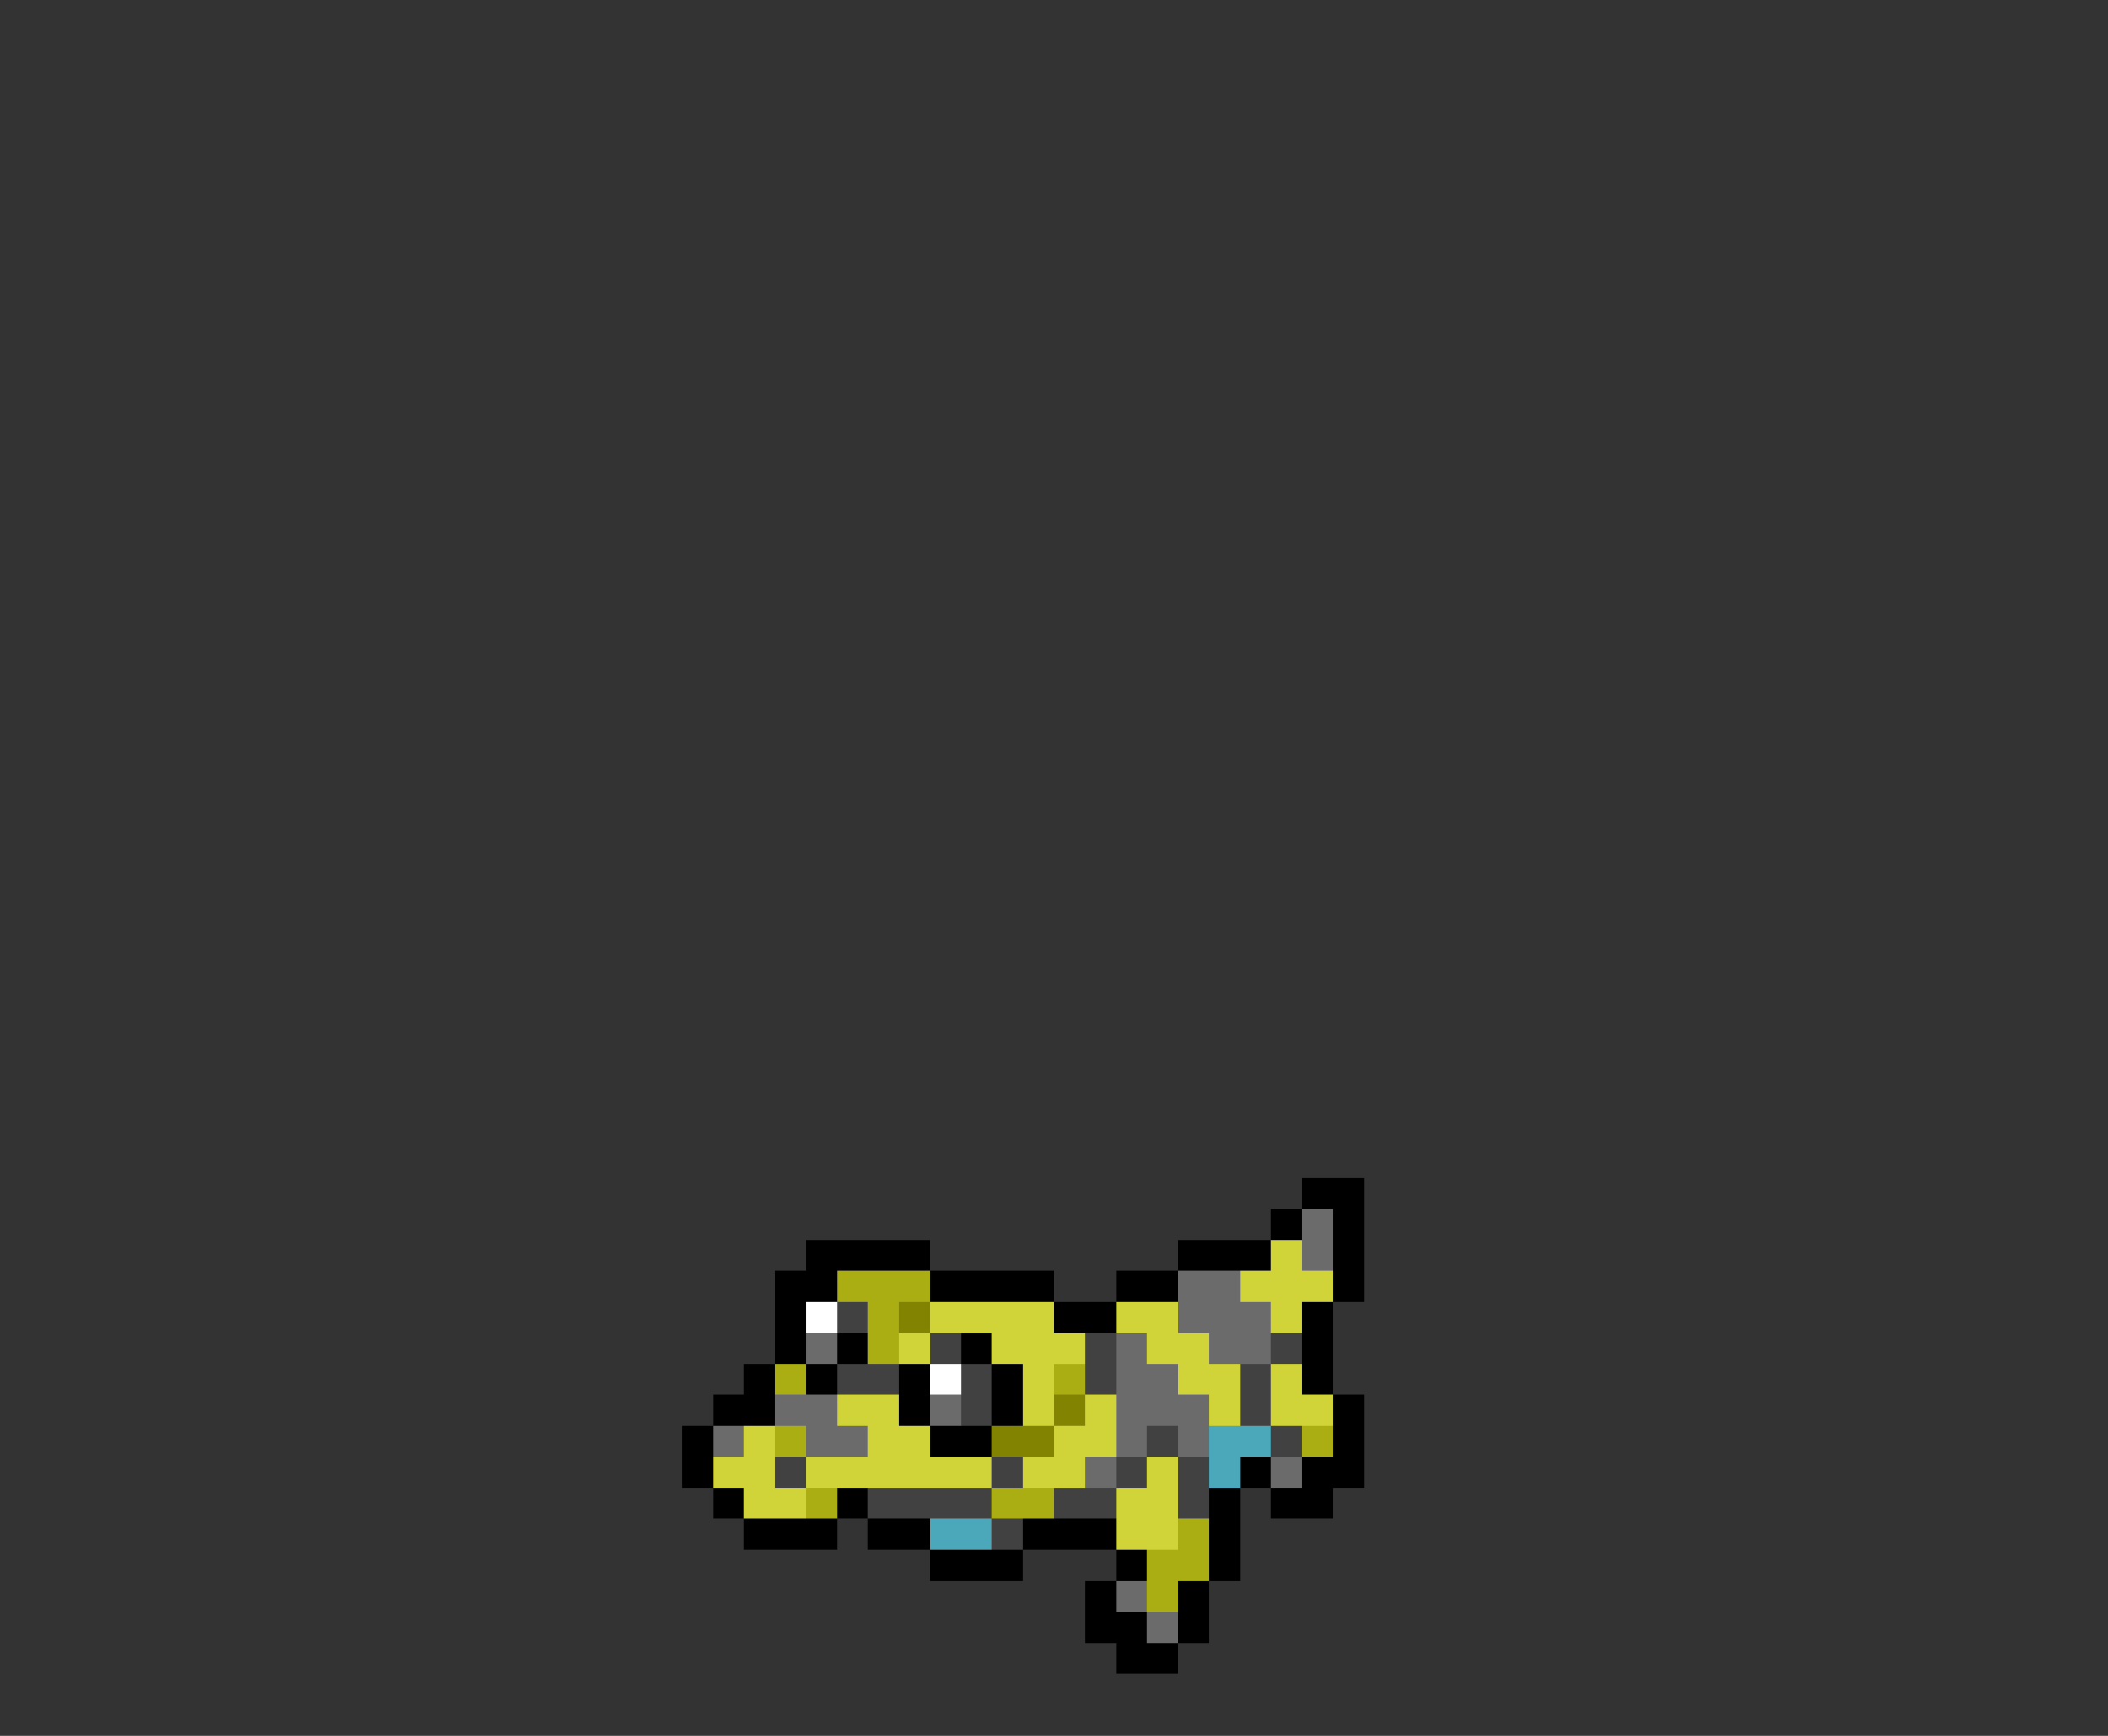 <svg xmlns="http://www.w3.org/2000/svg" viewBox="0 -0.5 68 56" shape-rendering="crispEdges">
<rect x="0" y="-0.5" width="68" height="56" fill="#333333" stroke="none"/>
<path stroke="#000000" d="M42 38h2M41 39h1M43 39h1M26 40h4M38 40h3M43 40h1M25 41h2M30 41h4M36 41h2M43 41h1M25 42h1M34 42h2M42 42h1M25 43h1M27 43h1M31 43h1M42 43h1M24 44h1M26 44h1M29 44h1M32 44h1M42 44h1M23 45h2M29 45h1M32 45h1M43 45h1M22 46h1M30 46h2M43 46h1M22 47h1M40 47h1M42 47h2M23 48h1M27 48h1M39 48h1M41 48h2M24 49h3M28 49h2M33 49h3M39 49h1M30 50h3M36 50h1M39 50h1M35 51h1M38 51h1M35 52h2M38 52h1M36 53h2" />
<path stroke="#6b6b6b" d="M42 39h1M42 40h1M38 41h2M38 42h3M26 43h1M36 43h1M39 43h2M36 44h2M25 45h2M30 45h1M36 45h3M23 46h1M26 46h2M36 46h1M38 46h1M35 47h1M41 47h1M36 51h1M37 52h1" />
<path stroke="#d1d438" d="M41 40h1M40 41h3M30 42h4M36 42h2M41 42h1M29 43h1M32 43h3M37 43h2M33 44h1M38 44h2M41 44h1M27 45h2M33 45h1M35 45h1M39 45h1M41 45h2M24 46h1M28 46h2M34 46h2M23 47h2M26 47h6M33 47h2M37 47h1M24 48h2M36 48h2M36 49h2" />
<path stroke="#abae12" d="M27 41h3M28 42h1M28 43h1M25 44h1M34 44h1M25 46h1M42 46h1M26 48h1M32 48h2M38 49h1M37 50h2M37 51h1" />
<path stroke="#ffffff" d="M26 42h1M30 44h1" />
<path stroke="#414141" d="M27 42h1M30 43h1M35 43h1M41 43h1M27 44h2M31 44h1M35 44h1M40 44h1M31 45h1M40 45h1M37 46h1M41 46h1M25 47h1M32 47h1M36 47h1M38 47h1M28 48h4M34 48h2M38 48h1M32 49h1" />
<path stroke="#818301" d="M29 42h1M34 45h1M32 46h2" />
<path stroke="#4ba8ba" d="M39 46h2M39 47h1M30 49h2" />
</svg>